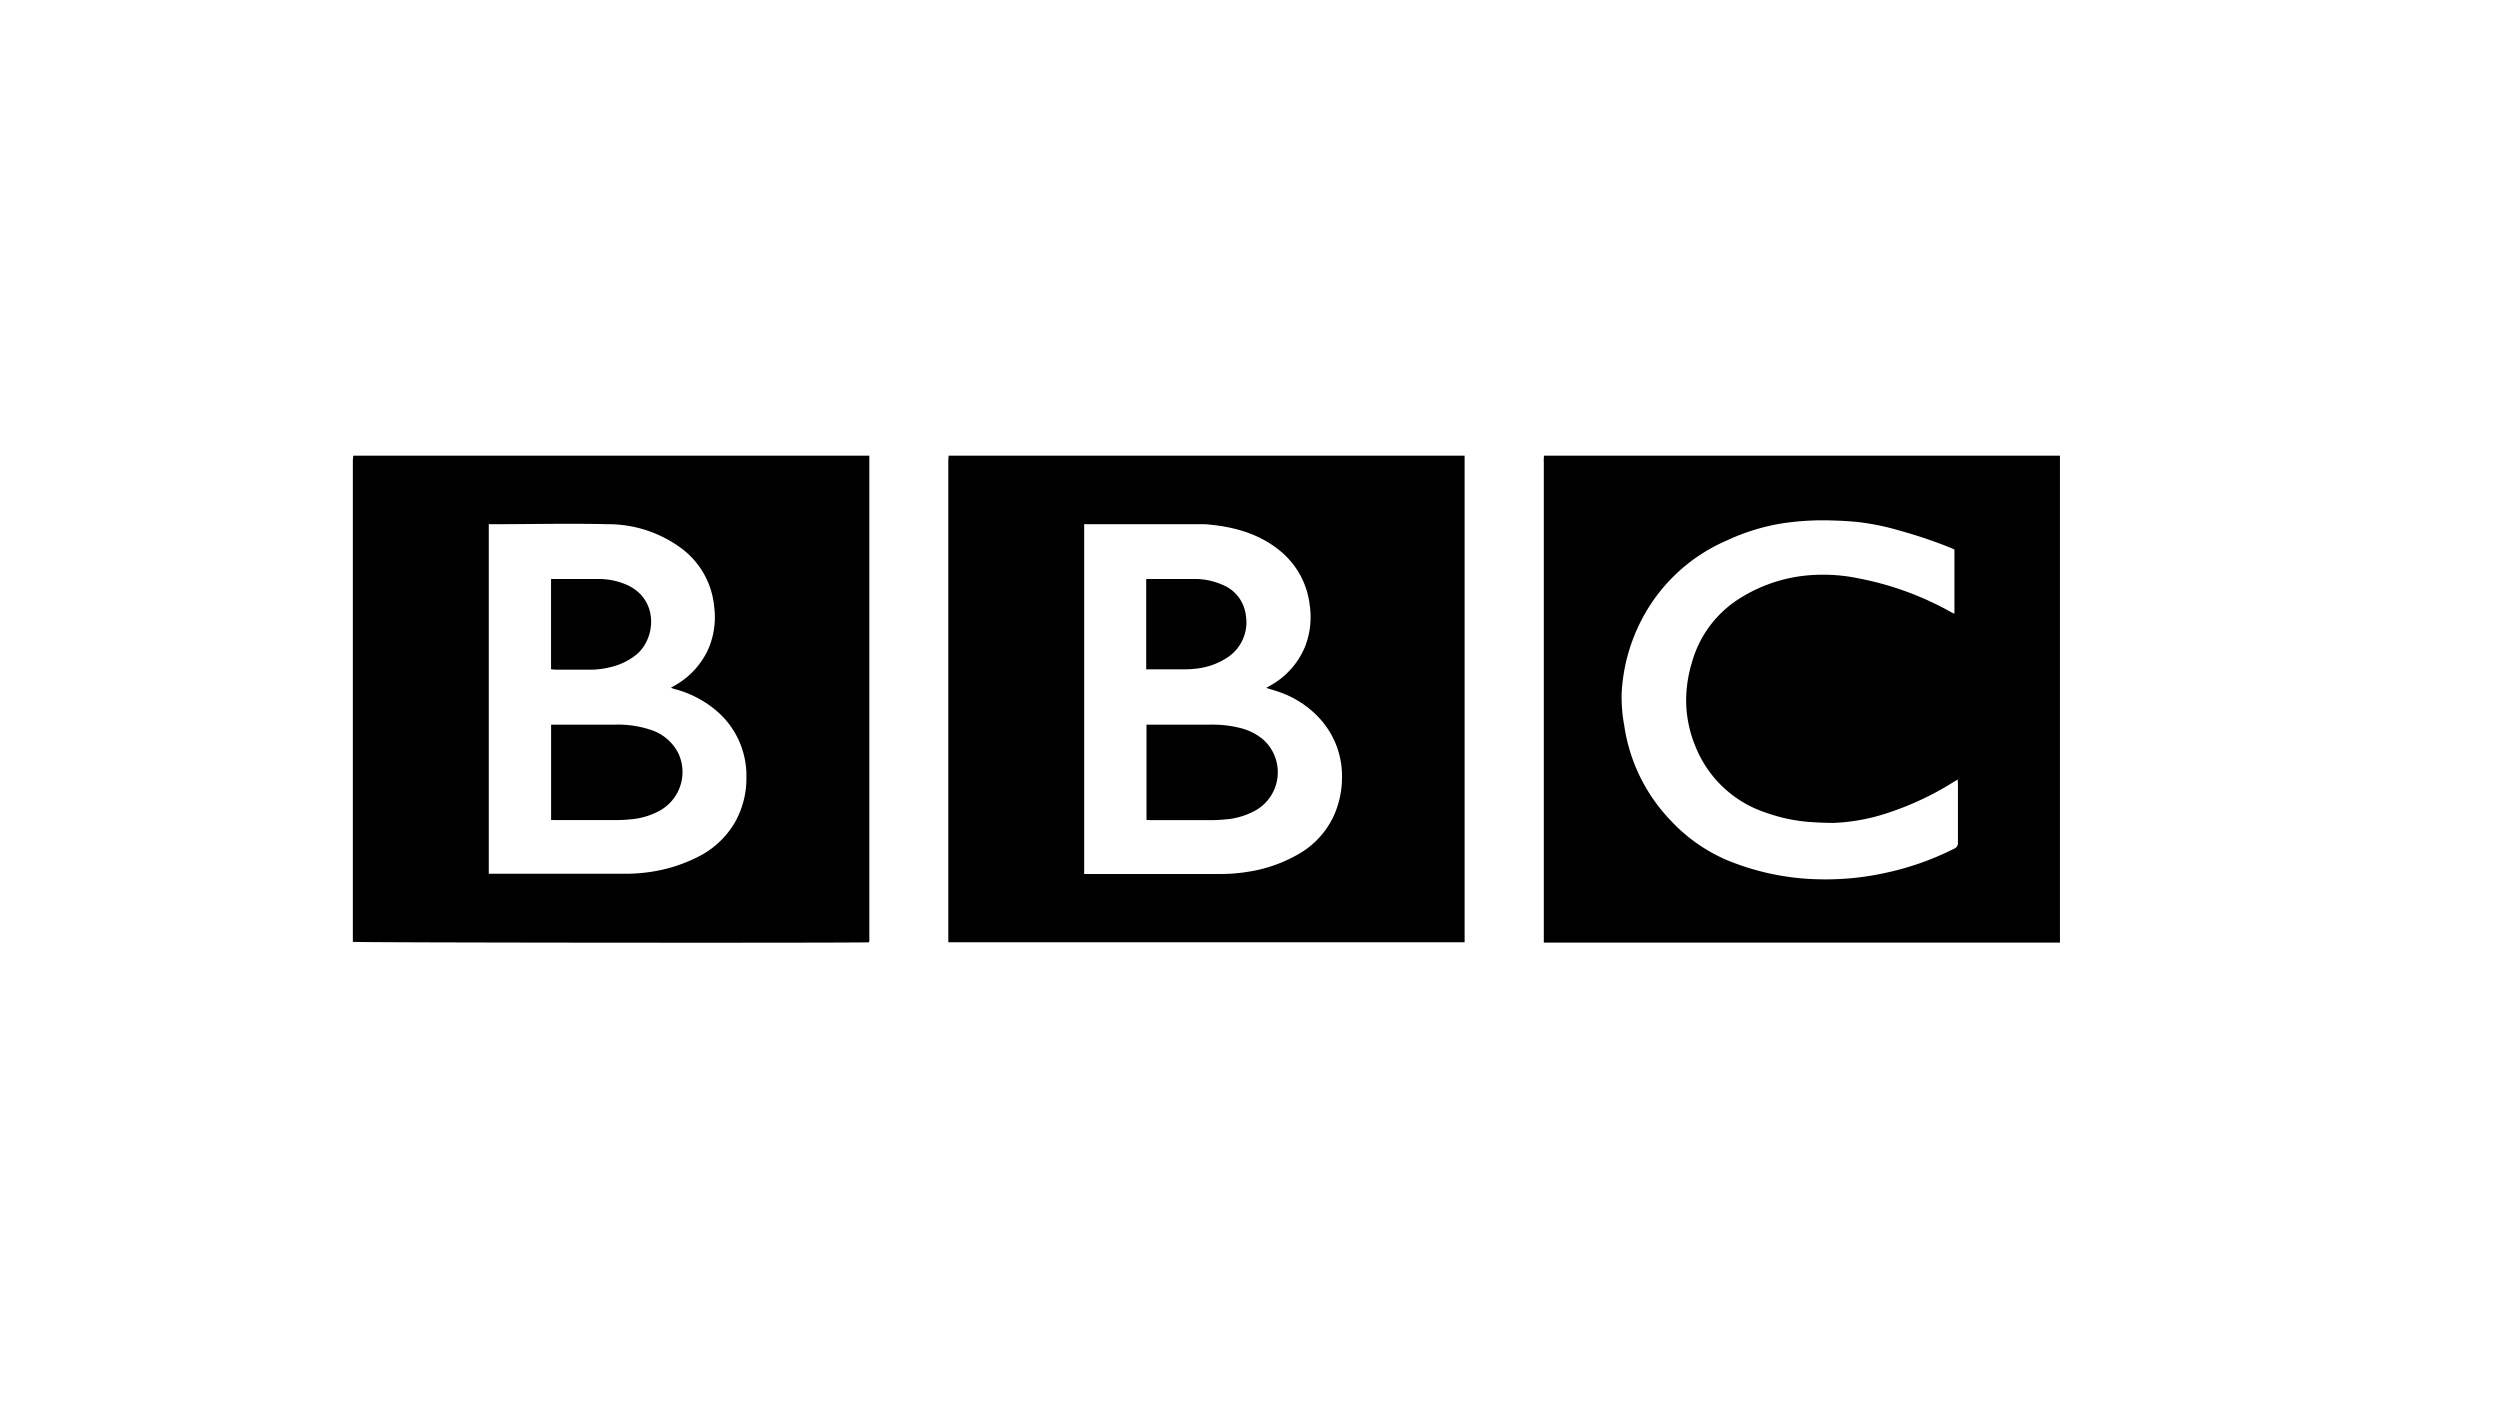 <svg id="Layer_1" data-name="Layer 1" xmlns="http://www.w3.org/2000/svg" viewBox="0 0 434.04 244.15"><title>client logos</title><path d="M268.06,79.11h89.58v84.54H268.93c-.11,0-.22,0-.33,0l-.57,0v-.82q0-10.1,0-20.2,0-31.25,0-62.47C268,79.77,268.05,79.44,268.06,79.11Zm71.84,56.23c-.33.2-.56.32-.78.46A51.56,51.56,0,0,1,328,141.05a33.83,33.83,0,0,1-9.66,1.82c-1.32,0-2.64-.06-4-.15a29,29,0,0,1-7.69-1.61A19.82,19.82,0,0,1,294.53,130a21.14,21.14,0,0,1-1.78-7.83,22.77,22.77,0,0,1,1-7.18,19.22,19.22,0,0,1,7.46-10.55,26.54,26.54,0,0,1,13.95-4.63,30,30,0,0,1,7.45.59,53.31,53.31,0,0,1,16.15,5.89l.56.27V95.41l-.49-.23a79.81,79.81,0,0,0-8.82-3,43.9,43.9,0,0,0-7.44-1.55c-1.62-.16-3.25-.24-4.89-.28a47.16,47.16,0,0,0-8.31.52,36.43,36.43,0,0,0-9.64,3A30,30,0,0,0,284.81,108a31,31,0,0,0-3.26,12.26A26.93,26.93,0,0,0,282,126a30,30,0,0,0,8,16.39,28.91,28.91,0,0,0,9.78,6.92,44.08,44.08,0,0,0,16,3.35,48.1,48.1,0,0,0,11.9-1.19,49,49,0,0,0,11.56-4.11,1.06,1.06,0,0,0,.69-1.11c0-3.35,0-6.71,0-10.06Z"/><path d="M61.35,79.11h89.58c0,.28,0,.57,0,.86v82.68c0,.17,0,.35,0,.53s0,.28-.07.42c-1.37.13-89,.07-89.6-.08V96.84q0-8.41,0-16.83A6.88,6.88,0,0,1,61.35,79.11ZM84.86,91v60.7h23.36a31.14,31.14,0,0,0,4.42-.28,26.87,26.87,0,0,0,8.49-2.63,15.4,15.4,0,0,0,6.46-6,15.61,15.61,0,0,0,2-7.93,14.76,14.76,0,0,0-4.94-11.23,18.32,18.32,0,0,0-7.53-4l-.59-.19c0-.07,0-.09.06-.1l.46-.27a13.77,13.77,0,0,0,6-6.56,14,14,0,0,0,.94-7.2,14.24,14.24,0,0,0-5.54-10,21.34,21.34,0,0,0-12.91-4.3c-6.66-.16-13.34,0-20,0Z"/><path d="M164.71,79.11h89.57v83.73c0,.25,0,.51,0,.75H164.64V80A8.12,8.12,0,0,1,164.71,79.11Zm23.52,72.63h.8c7.53,0,15.06,0,22.59,0a30.7,30.7,0,0,0,5.34-.43,25,25,0,0,0,8.44-3,14.8,14.8,0,0,0,6.13-6.59,16.16,16.16,0,0,0,1.46-6.61,14.79,14.79,0,0,0-3.76-10.25,17,17,0,0,0-7.48-4.83c-.61-.21-1.22-.38-1.91-.6l.62-.36a13.68,13.68,0,0,0,6.07-6.69,14.06,14.06,0,0,0,.86-7.29,14.26,14.26,0,0,0-5.48-9.72c-3.72-2.91-8.1-4-12.7-4.36H188.74a4.4,4.4,0,0,0-.51,0Z"/><path d="M95.68,142.36V125.81c.22,0,.41,0,.6,0h10.54a18.09,18.09,0,0,1,6.19.91,8.16,8.16,0,0,1,4.73,4,7.67,7.67,0,0,1-3,9.91,12.57,12.57,0,0,1-4.75,1.57,29,29,0,0,1-3.36.18c-3.36,0-6.72,0-10.07,0Z"/><path d="M95.67,116.2V100.52c.22,0,.41,0,.6,0,2.56,0,5.12,0,7.68,0a12.19,12.19,0,0,1,4.83,1c5.62,2.46,5.14,9.28,1.72,12.12a11.27,11.27,0,0,1-4.61,2.21,14.53,14.53,0,0,1-3.6.42c-1.94,0-3.89,0-5.83,0Z"/><path d="M199.05,142.36V125.81c.22,0,.42,0,.61,0h10.52a19.79,19.79,0,0,1,5.37.64,9.82,9.82,0,0,1,3.74,1.93,7.62,7.62,0,0,1-1.18,12.25,12.87,12.87,0,0,1-4.81,1.58,29,29,0,0,1-3.36.18c-3.36,0-6.71,0-10.06,0Z"/><path d="M199,116.2V100.52c.21,0,.4,0,.59,0,2.56,0,5.12,0,7.68,0a11.9,11.9,0,0,1,4.95,1,6.52,6.52,0,0,1,4.07,5.26,7.3,7.3,0,0,1-3.24,7.4,12.18,12.18,0,0,1-5.31,1.9,19.78,19.78,0,0,1-2.18.13H199Z"/></svg>
